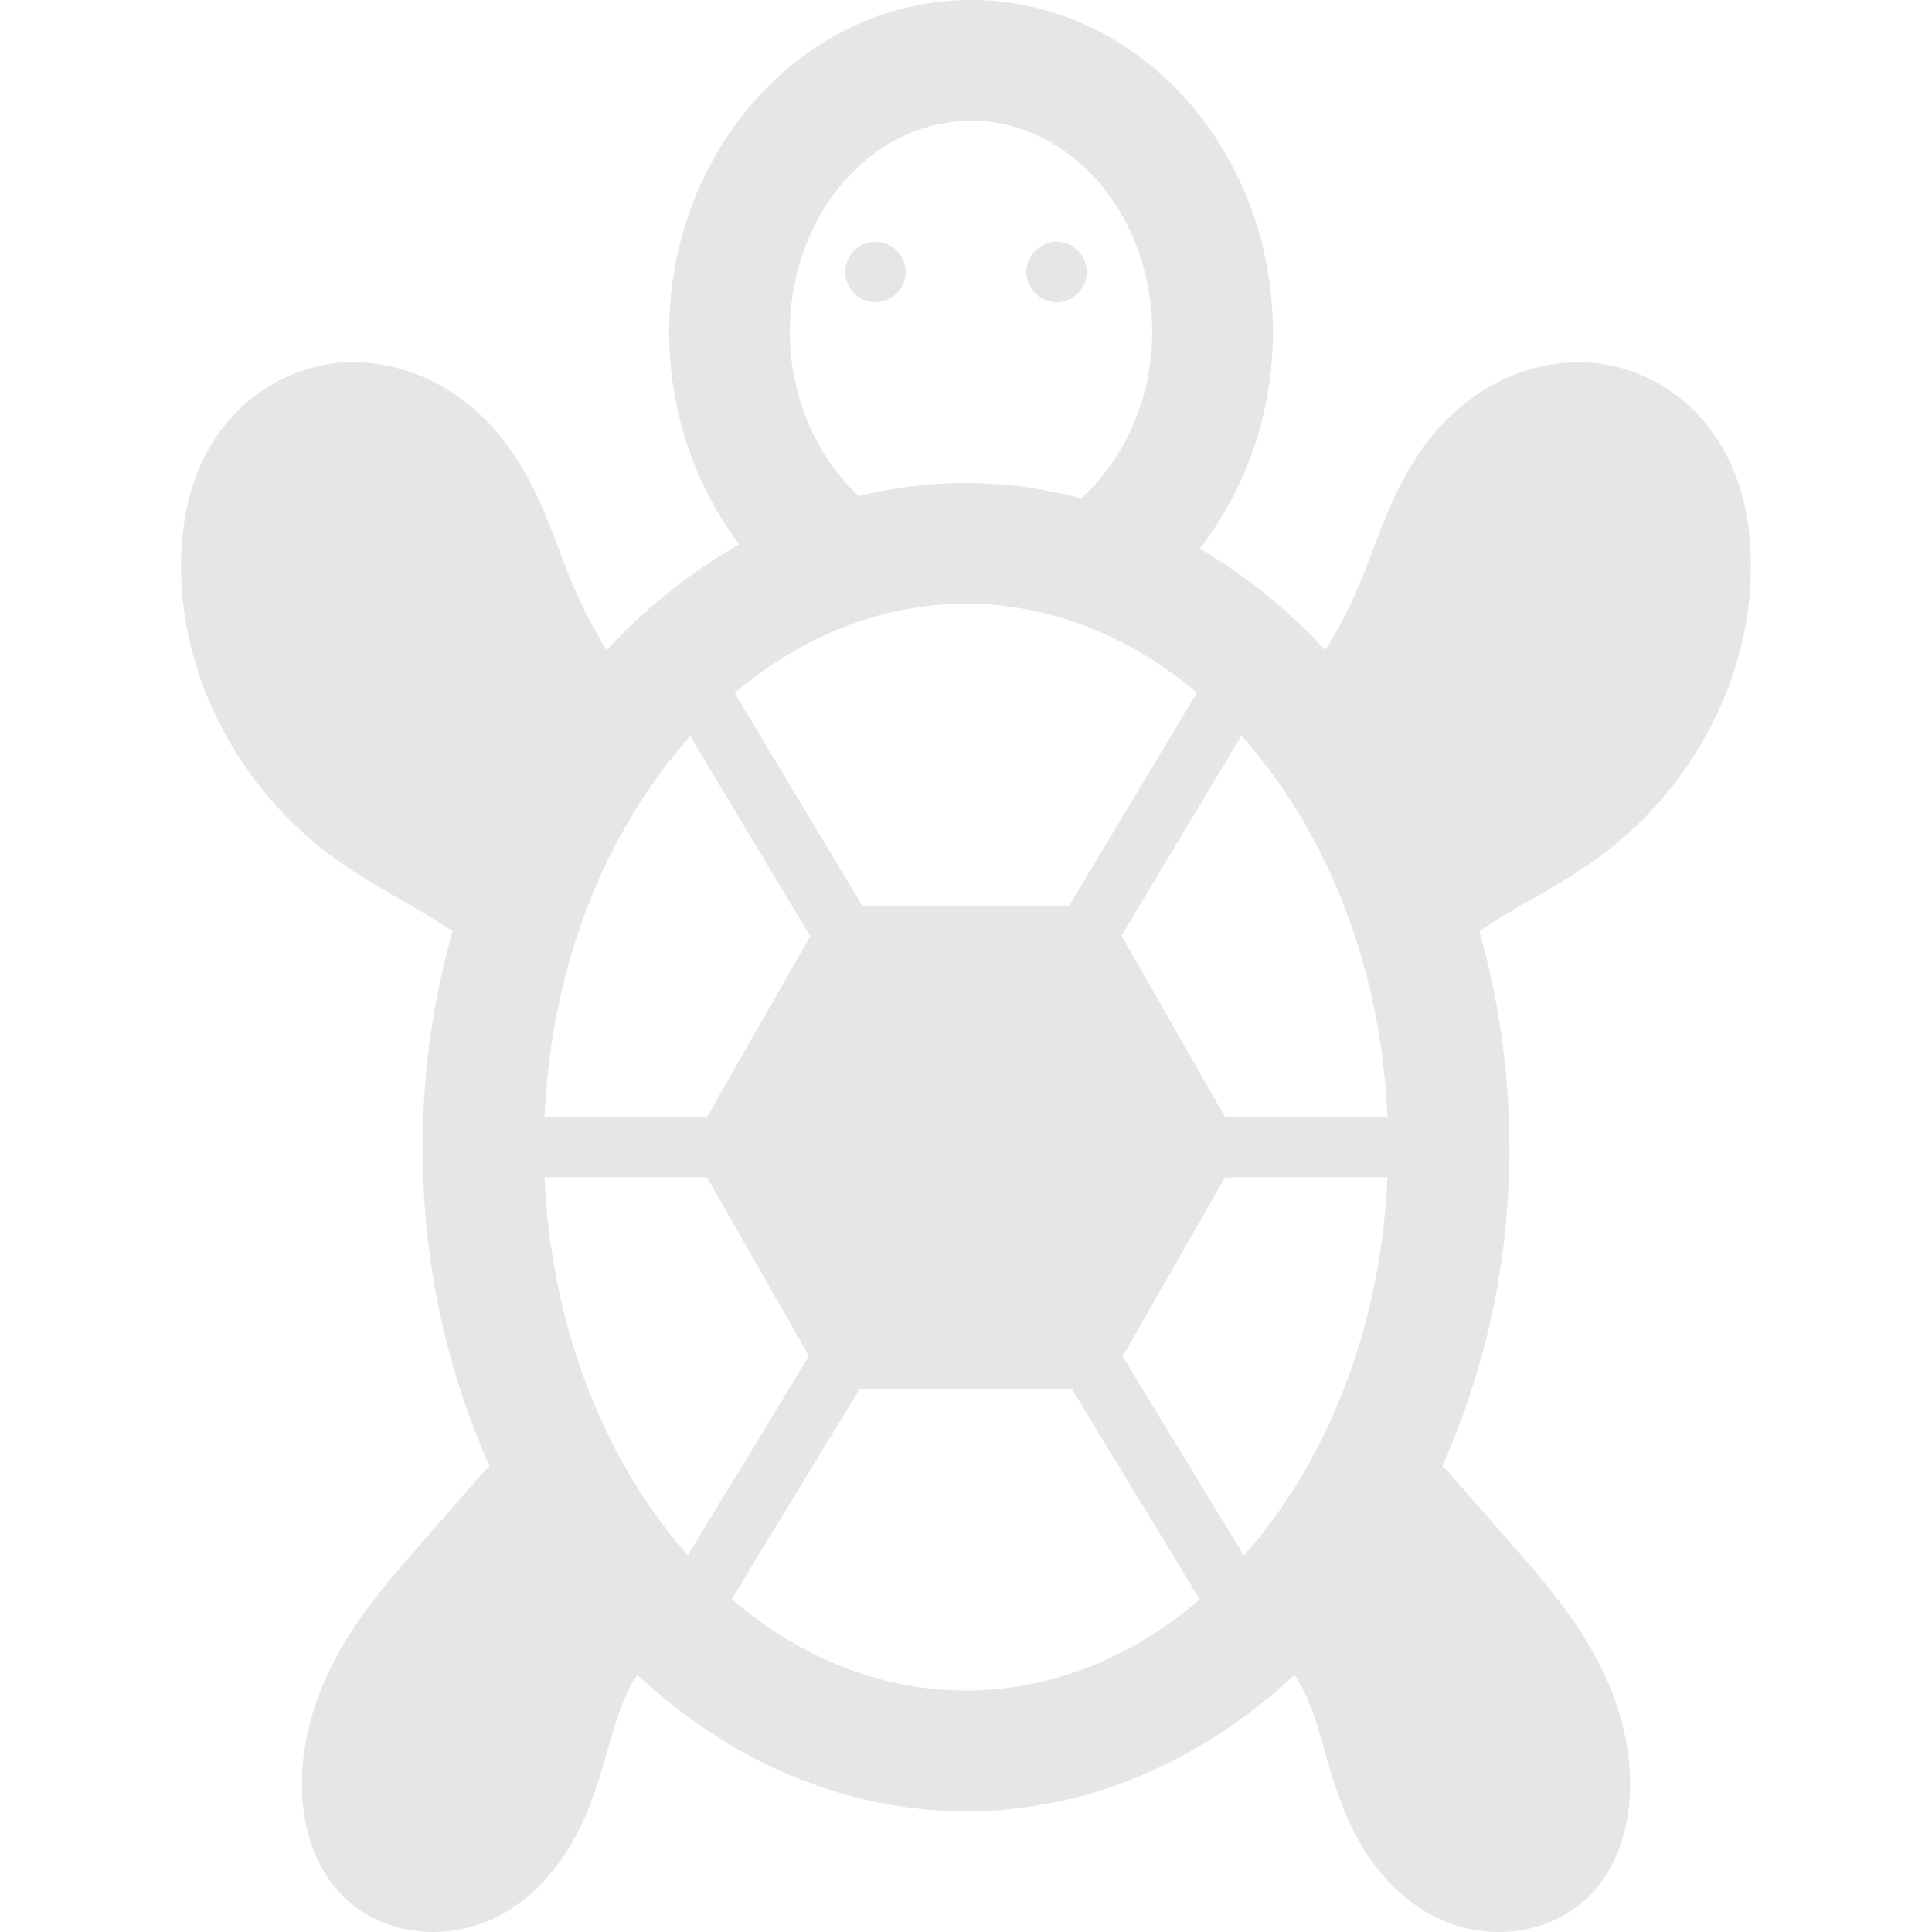 <?xml version="1.0" standalone="no"?><!DOCTYPE svg PUBLIC "-//W3C//DTD SVG 1.1//EN" "http://www.w3.org/Graphics/SVG/1.1/DTD/svg11.dtd"><svg t="1637214597237" class="icon" viewBox="0 0 1024 1024" version="1.1" xmlns="http://www.w3.org/2000/svg" p-id="3845" xmlns:xlink="http://www.w3.org/1999/xlink" width="128" height="128"><defs><style type="text/css"></style></defs><path d="M281.568 800l-34.624 39.552c-14.304 16.32-28.704 32.768-39.36 51.712-10.624 18.944-17.408 40.832-15.136 62.496 1.12 10.784 4.736 21.76 12.512 29.12 11.84 11.296 31.232 11.552 45.536 3.744 14.336-7.84 24.16-22.208 30.624-37.344 6.432-15.136 9.984-31.36 15.072-47.04 5.12-15.648 12.032-31.2 23.808-42.592L281.568 800zM742.432 800l34.624 39.552c14.304 16.32 28.704 32.768 39.36 51.712 10.624 18.944 17.408 40.832 15.136 62.496-1.12 10.784-4.736 21.76-12.512 29.12-11.84 11.296-31.232 11.552-45.536 3.744-14.336-7.84-24.16-22.208-30.624-37.344-6.432-15.136-9.984-31.36-15.072-47.04-5.12-15.648-12.032-31.2-23.808-42.592L742.432 800zM320 397.216a296.704 296.704 0 0 1-46.976-77.44c-6.08-14.688-10.88-29.856-17.792-44.256-6.912-14.4-16.192-28.224-29.536-38.176-13.376-9.952-31.36-15.648-48.288-12.48-16.352 3.104-30.016 14.144-38.048 27.456-8 13.344-10.88 28.768-11.296 43.936-1.44 50.176 24.096 100.416 67.04 131.968 25.568 18.752 56.576 31.104 80.288 51.776L320 397.216zM704 397.216a296.704 296.704 0 0 0 46.976-77.44c6.08-14.688 10.88-29.856 17.792-44.256 6.912-14.4 16.192-28.224 29.536-38.176 13.376-9.952 31.36-15.648 48.288-12.48 16.352 3.104 30.016 14.144 38.048 27.456 8 13.344 10.88 28.768 11.296 43.936 1.44 50.176-24.096 100.416-67.04 131.968-25.568 18.752-56.576 31.104-80.288 51.776L704 397.216zM448 720L384 608l64-112h128l64 112-64 112z" fill="#e6e6e6" p-id="3846"></path><path d="M464 144.16m-16 0a16 16 0 1 0 32 0 16 16 0 1 0-32 0Z" fill="#e6e6e6" p-id="3847"></path><path d="M560 144.16m-16 0a16 16 0 1 0 32 0 16 16 0 1 0-32 0Z" fill="#e6e6e6" p-id="3848"></path><path d="M847.84 454.016c51.136-37.568 81.824-98.368 80.096-158.656-0.64-23.36-5.856-42.848-15.872-59.52a89.376 89.376 0 0 0-59.552-42.4c-24.736-4.64-51.52 1.984-73.312 18.24-16 11.904-28.8 28.256-39.264 49.984-4.768 9.92-8.64 20.096-12.48 30.336-1.984 5.216-3.936 10.464-6.08 15.648a259.456 259.456 0 0 1-18.944 36.992 291.584 291.584 0 0 0-66.496-53.888 187.424 187.424 0 0 0 38.72-114.752c0-97.056-71.776-176-160-176s-160 78.944-160 176c0 41.504 13.536 81.28 37.152 112.544a290.368 290.368 0 0 0-70.24 56.096 259.264 259.264 0 0 1-18.944-37.024c-2.144-5.152-4.096-10.4-6.08-15.616-3.84-10.24-7.712-20.448-12.48-30.336-10.432-21.76-23.296-38.08-39.264-49.984-21.824-16.288-48.64-22.944-73.28-18.24A89.376 89.376 0 0 0 111.936 235.84c-10.048 16.672-15.264 36.16-15.904 59.52-1.728 60.288 28.96 121.088 80.096 158.656 12.512 9.184 25.6 16.672 38.272 23.936 9.056 5.184 17.536 10.336 25.504 15.648A420.512 420.512 0 0 0 224 608c0 61.344 12.96 119.04 35.616 169.28-0.64 0.64-1.536 0.96-2.176 1.664l-34.592 39.52c-14.432 16.512-30.816 35.2-43.136 57.12-15.232 27.072-21.824 55.264-19.104 81.504 2.112 20.16 9.792 37.12 22.272 48.992 12.448 11.84 29.28 17.92 46.656 17.92 12.288 0 24.864-3.04 36.352-9.312 18.88-10.368 34.368-28.64 44.672-52.864 4.992-11.744 8.288-23.2 11.488-34.336 1.472-5.12 2.944-10.24 4.608-15.36 3.456-10.688 7.104-18.624 11.264-24.384C386.336 932.864 446.56 960 512 960s125.664-27.136 174.08-72.256c4.16 5.76 7.808 13.696 11.264 24.384 1.664 5.12 3.136 10.24 4.608 15.36 3.2 11.136 6.496 22.592 11.488 34.304 10.304 24.256 25.76 42.56 44.704 52.896 11.456 6.272 24 9.312 36.32 9.312 17.376 0 34.24-6.08 46.688-17.92 12.448-11.904 20.128-28.8 22.24-48.96 2.72-26.24-3.84-54.464-19.104-81.536-12.32-21.92-28.704-40.64-43.136-57.12l-34.592-39.52c-0.64-0.736-1.504-1.024-2.176-1.664A412.16 412.16 0 0 0 800 608c0-40.096-5.76-78.464-15.936-114.4 8-5.312 16.448-10.464 25.504-15.68 12.672-7.232 25.76-14.72 38.272-23.936z m-189.888-64c6.176 6.816 12 14.144 17.568 21.76l0.16 0.256c34.624 47.808 56.704 110.592 59.68 179.968h-86.08l-54.88-96.064 63.552-105.92zM621.568 608l-54.848 96h-109.44l-54.848-96 54.848-96h109.44l54.848 96z m-106.88-544c52.928 0 96 50.24 96 112 0 34.688-14.24 66.88-37.696 88.128A237.664 237.664 0 0 0 512 256c-19.424 0-38.4 2.432-56.768 6.944-22.72-21.248-36.576-52.8-36.576-86.944 0-61.76 43.072-112 96-112zM512 320c45.152 0 87.168 17.408 122.4 47.104L566.656 480h-109.6l-67.648-112.736C424.672 337.472 466.752 320 512 320z m-163.68 92.064l0.16-0.256c5.504-7.584 11.296-14.816 17.376-21.6l63.616 105.984L374.72 592H288.64c2.976-69.376 25.024-132.16 59.68-179.936z m-102.08 10.336a340.192 340.192 0 0 1-32.192-19.968c-34.432-25.28-55.136-65.632-54.016-105.28 0.352-12.064 2.56-21.344 6.784-28.352 3.904-6.496 10.24-11.296 16.512-12.48 6.88-1.28 16.032 1.312 23.232 6.688 7.488 5.568 13.984 14.208 19.84 26.368 3.936 8.192 7.04 16.64 10.24 25.12 2.176 5.856 4.416 11.712 6.784 17.504 9.696 23.552 22.272 45.952 37.44 66.912-6.496 10.688-12.544 21.792-18.048 33.376-5.536-3.328-11.104-6.72-16.608-9.92z m19.52 469.952c-1.856 5.76-3.552 11.616-5.216 17.44-2.624 9.12-5.184 18.24-8.896 26.944-4.544 10.72-10.4 18.464-16.48 21.792-3.392 1.856-7.296 1.664-8.128 1.216-0.416-0.416-2.144-3.2-2.784-9.28-1.696-16.416 5.152-32.736 11.2-43.52 9.12-16.128 21.952-30.784 35.52-46.304l21.824-24.896 2.656 3.584c-16.416 17.12-24.896 38.24-29.696 53.024zM288.64 624h86.08l54.08 94.688-64.224 105.6C320.672 774.784 292.064 703.68 288.64 624zM512 896c-45.888 0-88.576-17.888-124.128-48.448L455.712 736h112.256l67.936 111.712C600.384 878.176 557.824 896 512 896z m147.264-71.52l-64.224-105.536L649.28 624h86.08c-3.424 79.808-32.128 150.976-76.096 200.48z m129.28 82.464c6.048 10.784 12.896 27.104 11.2 43.52-0.64 6.08-2.368 8.864-2.56 9.12-1.088 0.608-4.992 0.8-8.32-1.056-6.08-3.328-11.968-11.072-16.544-21.824-3.68-8.672-6.24-17.792-8.864-26.88a532.48 532.48 0 0 0-5.216-17.472c-4.8-14.752-13.28-35.904-29.696-53.024l2.656-3.584 21.792 24.896c13.6 15.52 26.432 30.176 35.52 46.304zM777.76 422.4c-5.504 3.136-11.072 6.56-16.64 9.888-5.44-11.584-11.52-22.688-18.016-33.376 15.168-20.96 27.744-43.36 37.44-66.912 2.368-5.792 4.608-11.648 6.784-17.504 3.2-8.48 6.304-16.928 10.24-25.088 5.856-12.192 12.352-20.8 19.84-26.4 7.2-5.344 16.416-8 23.232-6.656 6.272 1.152 12.608 5.952 16.544 12.48 4.16 6.976 6.4 16.256 6.72 28.352 1.152 39.616-19.52 79.936-53.984 105.248-9.6 7.04-20.576 13.312-32.16 19.968z" fill="#e6e6e6" p-id="3849"></path></svg>